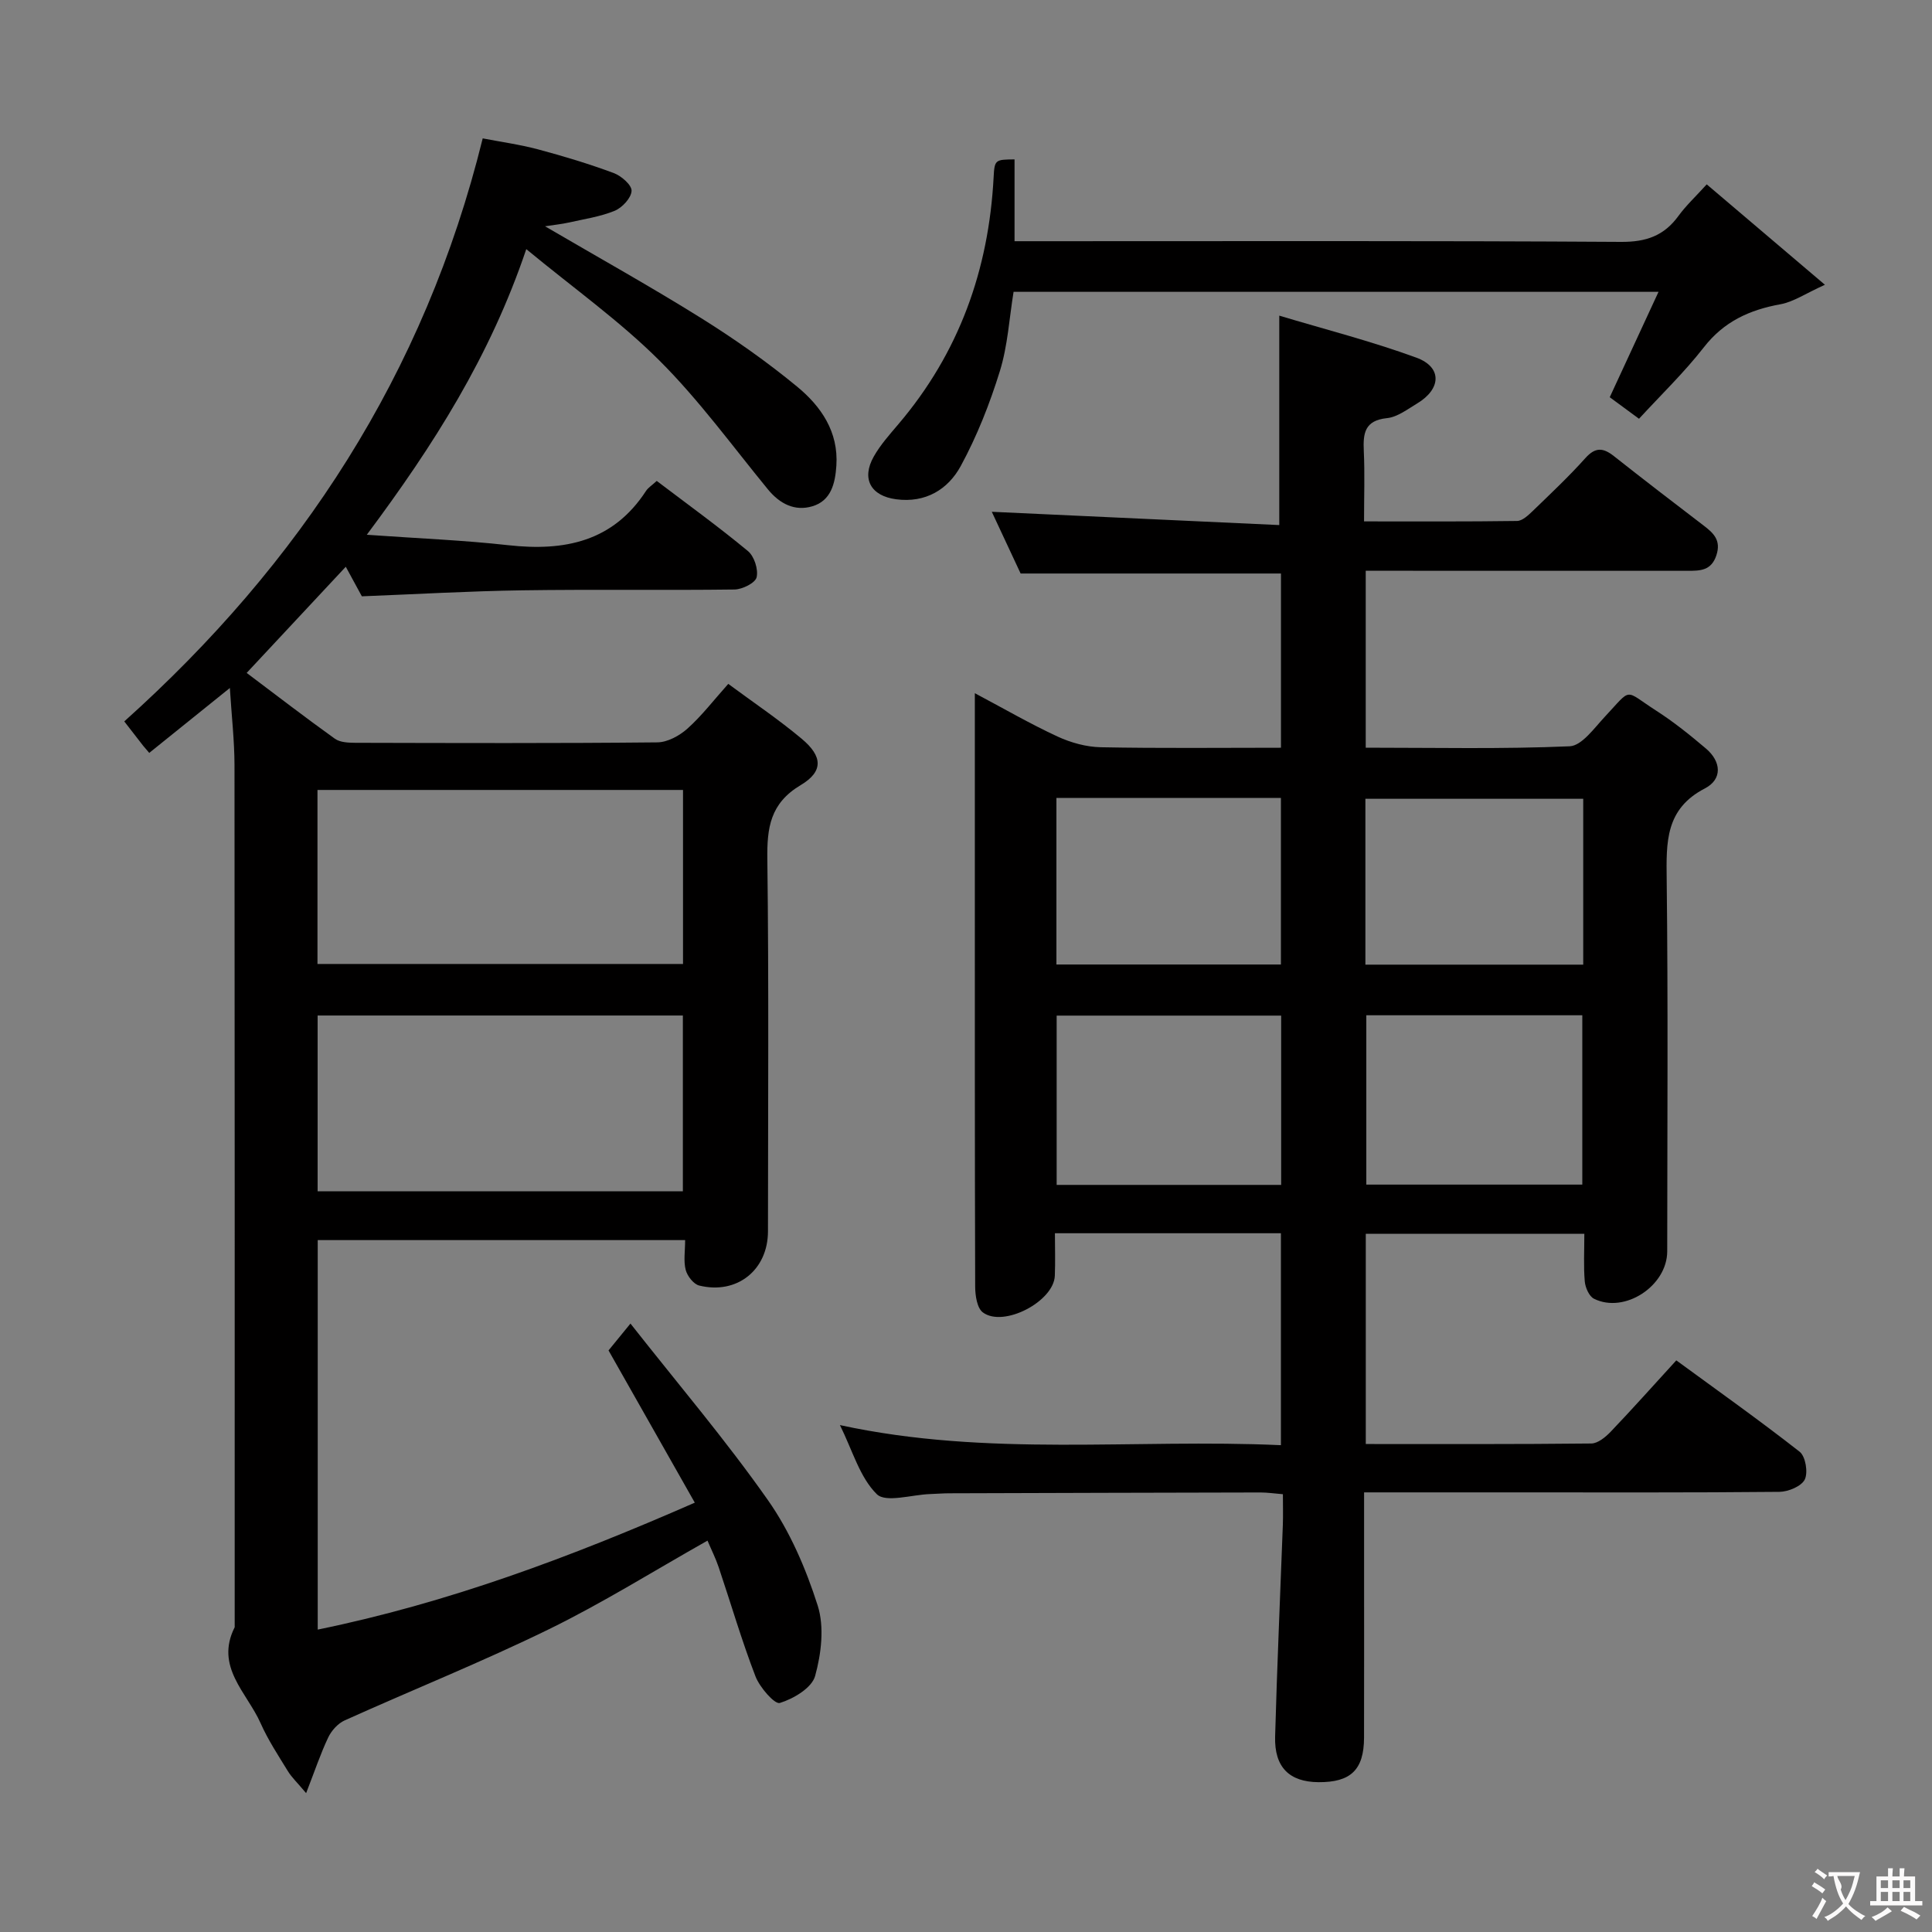 <svg enable-background="new 0 0 400 400" viewBox="0 0 400 400" xmlns="http://www.w3.org/2000/svg"><rect x="0" y="0" width="400" height="400" fill="#808080" stroke="none"/><g fill="#010000"><path d="m173.9 295.05c30.71 6.67 60.9 2.78 91.3 4.16 0-14.86 0-29.23 0-43.88-15.46 0-30.73 0-46.79 0 0 2.95.1 5.89-.02 8.81-.22 5.32-10.62 10.77-14.9 7.58-1.2-.89-1.58-3.48-1.59-5.3-.09-29.16-.07-58.32-.07-87.48 0-11.49 0-22.97 0-35.42 6.1 3.24 11.5 6.37 17.14 8.98 2.75 1.27 5.94 2.15 8.95 2.21 12.3.24 24.61.1 37.29.1 0-12.28 0-24.17 0-36.07-17.97 0-35.7 0-53.9 0-1.95-4.18-4.11-8.79-5.97-12.78 19.72.91 39.54 1.83 59.52 2.75 0-14.66 0-28.34 0-43.36 9.35 2.81 19.04 5.28 28.39 8.7 5.36 1.96 5.17 6.48.14 9.49-1.99 1.19-4.07 2.81-6.23 3.03-4.65.48-4.97 3.16-4.8 6.83.22 4.63.05 9.28.05 14.55 10.85 0 21.27.06 31.69-.09 1.09-.02 2.3-1.17 3.21-2.04 3.71-3.59 7.49-7.14 10.93-10.98 2.05-2.29 3.66-2.17 5.87-.43 6.14 4.85 12.34 9.61 18.56 14.36 2.09 1.59 3.71 3.07 2.69 6.19-1.05 3.2-3.36 3.22-5.93 3.22-20.33-.01-40.66-.01-60.99-.01-1.79 0-3.58 0-5.68 0v36.63c14.31 0 28.28.31 42.22-.29 2.52-.11 5.08-3.76 7.28-6.11 5.76-6.16 3.87-5.61 10.63-1.27 3.63 2.33 7.02 5.06 10.31 7.85 3.18 2.7 3.45 6.35-.23 8.26-8.21 4.25-7.99 11.16-7.9 18.86.3 25.66.12 51.32.11 76.98-.01 7.17-8.84 12.96-15.16 9.81-1.01-.5-1.8-2.31-1.91-3.59-.27-3.14-.09-6.31-.09-9.86-15.11 0-30 0-45.25 0v43.53c15.75 0 31.22.06 46.69-.11 1.36-.01 2.94-1.32 4-2.42 4.48-4.69 8.8-9.54 13.6-14.79 8.58 6.28 17.22 12.4 25.54 18.92 1.22.96 1.77 4.28 1.06 5.74-.69 1.41-3.41 2.54-5.25 2.56-18.49.18-36.99.11-55.49.11-9.97 0-19.93 0-30.5 0v14.79c0 12 .02 23.99-.01 35.99-.02 6.66-2.75 9.27-9.45 9.22-6.01-.05-9.14-3.09-8.96-9.45.4-14.62 1.06-29.23 1.6-43.85.07-1.98.01-3.96.01-6.32-1.76-.14-3.18-.36-4.6-.36-21.49.04-42.99.1-64.48.17-1.33 0-2.66.12-3.99.16-3.78.13-9.17 1.85-11.01.02-3.52-3.47-5-8.99-7.63-14.3zm91.35-49.73c0-12.01 0-23.43 0-35.05-15.61 0-30.87 0-46.48 0v35.05zm-46.53-80.11v34.48h46.48c0-11.68 0-23.05 0-34.48-15.66 0-30.92 0-46.48 0zm64.16 44.99v35.06h44.72c0-11.88 0-23.43 0-35.06-15.05 0-29.68 0-44.72 0zm44.91-44.82c-15.29 0-30.14 0-45.1 0v34.34h45.1c0-11.53 0-22.78 0-34.34z"/><path d="m30.9 155.88c-.83-.97-1.05-1.21-1.26-1.48-1.22-1.57-2.44-3.15-3.91-5.04 36.41-32.65 62.17-71.87 74.21-120.71 3.59.7 7.6 1.25 11.48 2.28 5.28 1.41 10.53 3 15.65 4.9 1.56.58 3.75 2.48 3.69 3.69-.07 1.47-1.94 3.48-3.49 4.12-3.02 1.24-6.37 1.72-9.59 2.45-1.39.31-2.82.45-4.84.76 11.24 6.57 21.95 12.53 32.34 19.02 6.9 4.31 13.61 9.03 19.88 14.2 4.92 4.06 8.57 9.32 8.1 16.34-.24 3.66-1.09 7.26-4.97 8.41-3.63 1.08-6.73-.49-9.2-3.5-7.38-9-14.27-18.51-22.48-26.69-8.18-8.16-17.73-14.94-27.55-23.05-7.49 22.19-19.15 40.55-33.02 59.14 10.59.75 19.99 1.12 29.31 2.16 11.62 1.29 21.66-.72 28.51-11.25.44-.67 1.2-1.13 2.21-2.06 6.33 4.8 12.77 9.46 18.88 14.52 1.31 1.08 2.18 3.8 1.8 5.43-.27 1.17-2.94 2.5-4.56 2.53-14.66.19-29.33-.05-43.99.17-10.96.16-21.91.8-33.18 1.24-1.01-1.85-2.17-3.98-3.33-6.12-6.82 7.31-13.49 14.45-20.52 21.98 6.08 4.57 12.1 9.21 18.27 13.63 1.08.77 2.82.83 4.26.84 20.83.05 41.66.12 62.49-.09 2.12-.02 4.6-1.38 6.25-2.86 2.95-2.64 5.39-5.84 8.44-9.25 5.16 3.82 10.4 7.34 15.21 11.37 4.33 3.62 4.53 6.76-.22 9.59-6.32 3.77-6.99 8.83-6.9 15.38.32 25.66.14 51.32.13 76.99 0 8-6.39 13.16-14.23 11.24-1.16-.28-2.47-1.96-2.8-3.23-.48-1.84-.12-3.9-.12-6.18-25.57 0-50.64 0-76.07 0v80.64c26.88-5.5 52.19-14.94 78.07-26.28-6-10.6-11.78-20.8-17.86-31.52 1-1.22 2.31-2.83 4.54-5.56 9.81 12.47 19.71 24.1 28.45 36.54 4.58 6.51 7.88 14.21 10.31 21.83 1.41 4.42.75 9.98-.53 14.6-.68 2.46-4.46 4.71-7.3 5.58-1.07.33-4.16-3.22-5.04-5.49-2.86-7.42-5.09-15.08-7.63-22.63-.62-1.84-1.51-3.6-2.31-5.49-11.12 6.27-21.69 12.9-32.84 18.35-13.85 6.77-28.21 12.53-42.28 18.87-1.4.63-2.74 2.12-3.41 3.54-1.6 3.37-2.78 6.93-4.57 11.52-1.81-2.16-2.97-3.24-3.77-4.54-2-3.26-4.13-6.49-5.67-9.97-2.8-6.3-9.49-11.65-5.35-19.84 0-59.49.02-118.98-.04-178.47-.01-5.1-.6-10.19-.96-15.99-5.76 4.62-11.09 8.93-16.69 13.44zm34.83 43.7h75.68c0-12.31 0-24.19 0-36.03-25.45 0-50.47 0-75.68 0zm.03 47.06h75.62c0-12.31 0-24.32 0-36.39-25.39 0-50.33 0-75.62 0z"/><path d="m210.05 33v16.94h6.13c39.82 0 79.64-.11 119.46.14 5.19.03 8.88-1.27 11.87-5.38 1.54-2.12 3.49-3.93 5.85-6.53 7.83 6.66 15.49 13.16 24.47 20.79-4.04 1.82-6.5 3.54-9.19 4.03-6.41 1.16-11.72 3.57-15.88 8.92-4.08 5.23-8.91 9.88-13.42 14.79-2.67-1.96-4.39-3.23-6.06-4.46 3.32-7.17 6.55-14.14 10.1-21.82-45.17 0-89.21 0-133.53 0-.89 5.43-1.2 11.13-2.84 16.42-2.09 6.75-4.73 13.45-8.1 19.65-2.63 4.83-7.27 7.69-13.37 6.88-5.23-.69-7.25-4.21-4.64-8.84 1.37-2.43 3.3-4.58 5.12-6.73 12.54-14.75 18.69-31.92 19.7-51.12.18-3.65.38-3.64 4.33-3.68z"/></g><path d="m377.9 391.2c-.2.3-.4.5-.6.8-.7-.6-1.4-1-2.2-1.5.2-.3.4-.5.5-.8.6.4 1.4.8 2.3 1.5zm-1.8 6.1c-.2-.2-.5-.4-.9-.6.4-.6.8-1.2 1.2-1.9s.7-1.3.9-1.9c.3.3.5.5.8.7-.7 1.3-1.4 2.6-2 3.7zm2.2-9c-.3.3-.5.5-.6.8-.6-.6-1.3-1.1-2-1.5.3-.3.5-.5.6-.7.6.5 1.3.9 2 1.4zm.3.2v-.9h2 4.5c-.3 1.3-.6 2.5-1 3.6s-.9 2.1-1.4 3c.4.5 1 1 1.6 1.4s1.2.8 1.9 1.1c-.3.2-.5.4-.8.8-.4-.3-1-.7-1.6-1.2s-1.2-1.1-1.6-1.6c-.5.6-1.1 1.1-1.7 1.6s-1.4.9-2.1 1.4c-.1-.3-.3-.5-.7-.8.6-.2 1.2-.5 1.9-1s1.4-1.1 2-1.8c-.5-.8-.9-1.6-1.2-2.5s-.6-2-.8-3.2c-.4.1-.7.1-1 .1zm2.5 2.7c.3 1 .7 1.7 1 2.2.3-.5.6-1.1 1-2s.6-1.9.9-3h-3.2-.4c.1.9 1.3 1.8.7 2.8z" fill="#fbfafa"/><path d="m396.5 388.5v1.5 3.6h1.5v.9c-.4 0-1 0-1.7 0h-7.9c-.5 0-.9 0-1.2 0v-.9h1.3v-3.5c0-.7 0-1.2 0-1.6h2.4c0-.8 0-1.4 0-1.7h1c0 .3-.1.8-.1 1.7h1.5c0-.8 0-1.4 0-1.7h1c0 .3-.1.9-.1 1.7zm-8.2 9.2c-.2-.3-.5-.5-.8-.8.8-.3 1.4-.6 1.9-.9s1-.7 1.4-1.1c.3.3.6.5.9.8-1.6 1-2.8 1.6-3.4 2zm2.6-6.8v-1.6h-1.5v1.6zm0 2.7v-1.9h-1.5v1.9zm2.4-2.7v-1.6h-1.5v1.6zm0 2.7v-1.9h-1.5v1.9zm.2 2 .7-.8c.4.2.9.5 1.6.8s1.3.7 1.8 1c-.3.3-.5.5-.8.8-.4-.3-1.5-1-3.3-1.8zm2-4.7v-1.6h-1.4v1.6zm0 2.7v-1.9h-1.4v1.9z" fill="#fbfafa"/></svg>